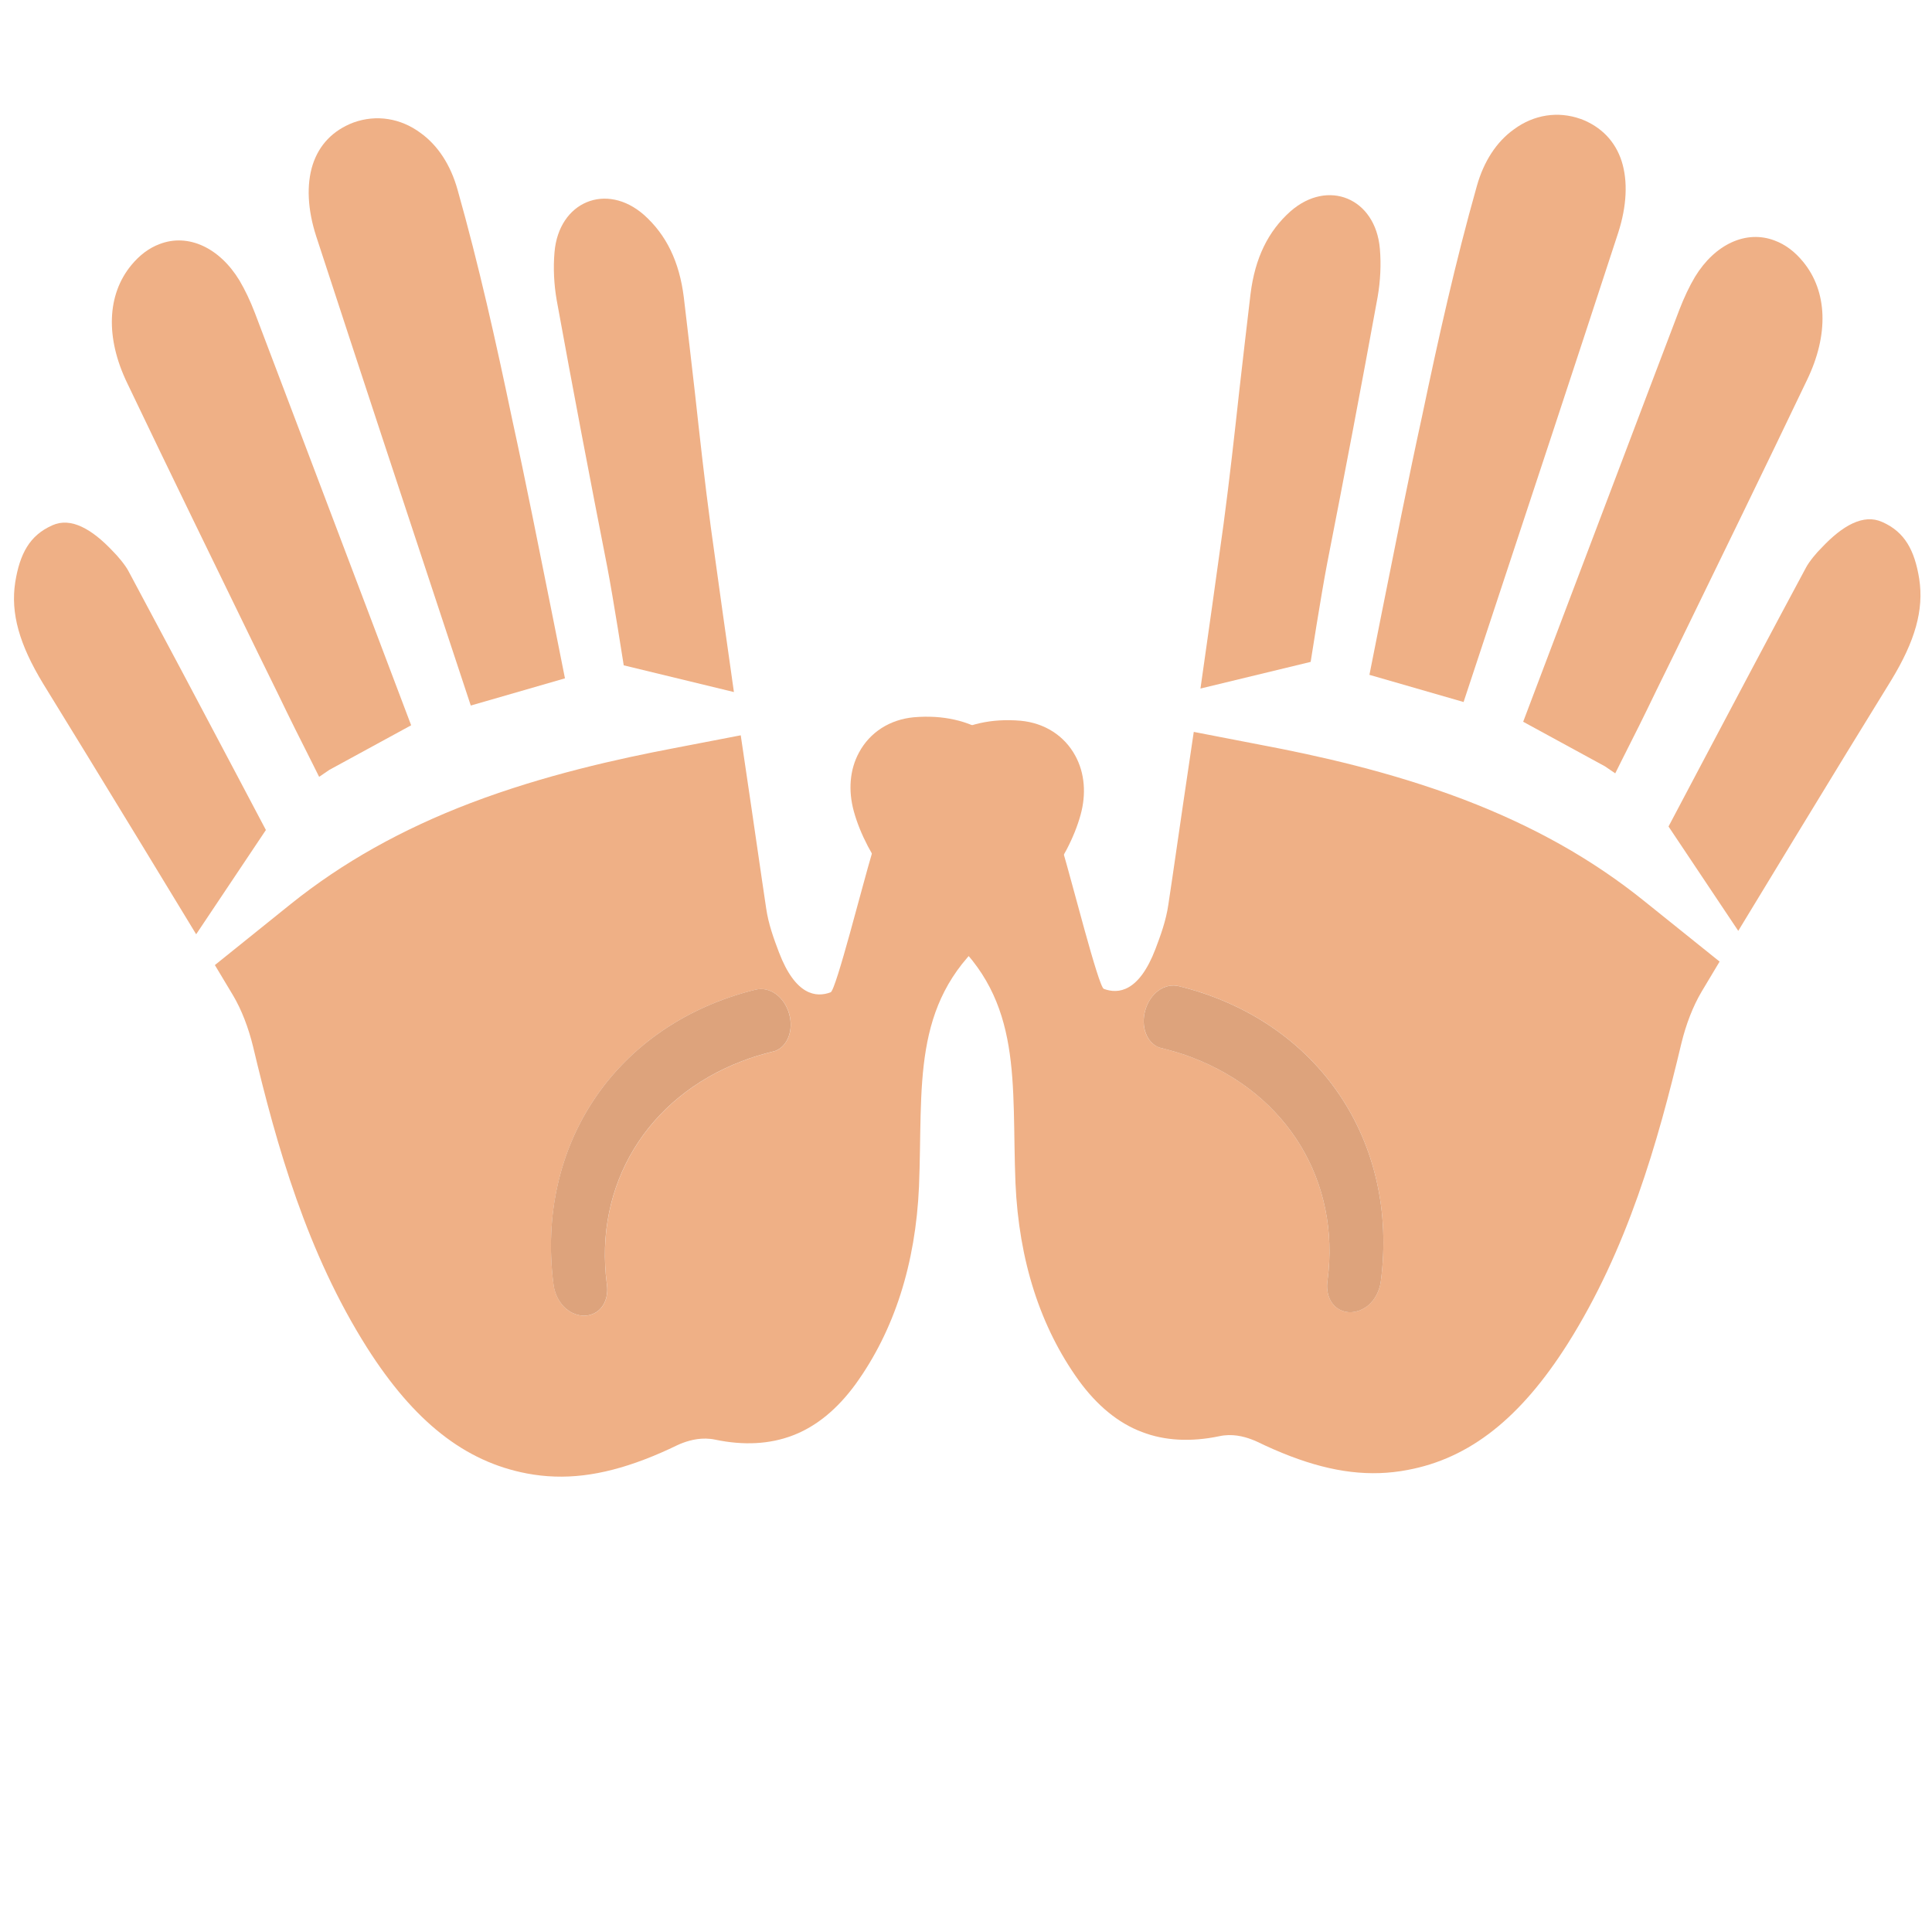 <?xml version="1.0" encoding="UTF-8" standalone="no"?>
<!-- Generator: Adobe Illustrator 16.0.0, SVG Export Plug-In . SVG Version: 6.00 Build 0)  -->

<svg
   xmlns:dc="http://purl.org/dc/elements/1.1/"
   xmlns:cc="http://creativecommons.org/ns#"
   xmlns:rdf="http://www.w3.org/1999/02/22-rdf-syntax-ns#"
   xmlns:svg="http://www.w3.org/2000/svg"
   xmlns="http://www.w3.org/2000/svg"
   xmlns:sodipodi="http://sodipodi.sourceforge.net/DTD/sodipodi-0.dtd"
   xmlns:inkscape="http://www.inkscape.org/namespaces/inkscape"
   version="1.1"
   id="Layer_1"
   x="0px"
   y="0px"
   width="64px"
   height="64px"
   viewBox="0 0 64 64"
   enable-background="new 0 0 64 64"
   xml:space="preserve"
   inkscape:version="0.48.5 r10040"
   sodipodi:docname="1F450.svg"
   inkscape:export-filename="D:\TESTINGEMOJI\SVGTEST\1F450.png"
   inkscape:export-xdpi="90"
   inkscape:export-ydpi="90"><defs
   id="defs3809" /><sodipodi:namedview
   pagecolor="#ffffff"
   bordercolor="#666666"
   borderopacity="1"
   objecttolerance="10"
   gridtolerance="10"
   guidetolerance="10"
   inkscape:pageopacity="0"
   inkscape:pageshadow="2"
   inkscape:window-width="640"
   inkscape:window-height="480"
   id="namedview3807"
   showgrid="false"
   inkscape:zoom="3.6875"
   inkscape:cx="32"
   inkscape:cy="32"
   inkscape:window-x="517"
   inkscape:window-y="312"
   inkscape:window-maximized="0"
   inkscape:current-layer="Layer_1" />
<g
   id="g3759">
	<path
   fill="#EFB086"
   d="M4.217,12.697c1.433,3,2.891,5.983,4.343,8.967l0.658,1.34c0.37,0.771,0.747,1.525,1.127,2.275l0.227,0.455   c0.111-0.081,0.227-0.15,0.338-0.231l2.71-1.477l-1.354-3.578c-1.278-3.362-2.542-6.72-3.821-10.078   c-0.156-0.406-0.329-0.77-0.515-1.084C7.267,8.199,6.229,7.724,5.292,8.083C4.94,8.213,4.625,8.449,4.349,8.785   C3.542,9.764,3.489,11.193,4.217,12.697z"
   id="path3761" />
</g>
<g
   id="g3763">
	<path
   fill="#EFB086"
   d="M18.715,22.471l-0.408-2.05c-0.443-2.2-0.87-4.374-1.341-6.532c-0.541-2.587-1.102-5.102-1.81-7.609   c-0.229-0.815-0.65-1.466-1.231-1.881c-0.655-0.484-1.458-0.612-2.211-0.342l0,0c-0.686,0.259-1.143,0.742-1.356,1.4   c-0.209,0.661-0.171,1.484,0.118,2.375c1.464,4.484,2.946,8.97,4.431,13.459l0.688,2.081L18.715,22.471z"
   id="path3765" />
</g>
<g
   id="g3767">
	<path
   fill="#EFB086"
   d="M29.578,26.601c-0.238,0.533-0.357,0.552-0.681,1.625c-0.323,1.073-1.204,4.578-1.381,4.645   c-0.483,0.183-1.167,0.102-1.711-1.322c-0.171-0.45-0.35-0.938-0.425-1.461l-0.136-0.919c-0.234-1.604-0.465-3.201-0.706-4.811   l-2.208,0.425c-1.852,0.354-4.295,0.889-6.734,1.816c-2.308,0.881-4.254,1.978-5.958,3.343l-2.52,2.027   c0.201,0.334,0.4,0.669,0.6,1c0.287,0.484,0.512,1.073,0.666,1.704c0.789,3.32,1.79,6.829,3.77,9.963   c1.562,2.459,3.245,3.785,5.303,4.175c1.229,0.232,2.458,0.081,3.879-0.459c0.374-0.142,0.741-0.303,1.103-0.479   c0.059-0.027,0.121-0.055,0.187-0.078c0.258-0.096,0.645-0.195,1.069-0.104c0.939,0.197,1.807,0.15,2.559-0.138   c0.787-0.297,1.488-0.877,2.093-1.708c1.277-1.773,1.983-3.978,2.096-6.538c0.135-3.332-0.271-6.021,2.237-8.222   c0.167-0.143,0.34-0.289,0.509-0.431c0.523-0.435,1.02-0.843,1.402-1.354c0.58-0.758,0.996-1.555,1.203-2.301   c0.195-0.7,0.137-1.393-0.17-1.958c-0.362-0.673-1.025-1.093-1.818-1.166C31.883,23.714,30.465,24.629,29.578,26.601z    M25.688,34.812c-0.446,0.113-0.779,0.212-1.103,0.339c-3.15,1.2-4.912,4.1-4.481,7.382c0.071,0.469-0.129,0.869-0.481,1   c-0.28,0.111-0.619,0.038-0.878-0.185c-0.217-0.188-0.364-0.478-0.406-0.781c-0.609-4.643,2.064-8.64,6.688-9.782   c0.475-0.115,0.958,0.231,1.12,0.812C26.293,34.127,26.093,34.653,25.688,34.812z"
   id="path3769" />
</g>
<g
   id="g3771">
	<path
   fill="#EFB086"
   d="M2.891,25.029c1.206,1.97,2.407,3.943,3.607,5.92l2.31-3.454l-1.01-1.912   c-1.173-2.22-2.354-4.447-3.542-6.664c-0.112-0.213-0.372-0.515-0.512-0.653c-0.703-0.75-1.4-1.139-2.009-0.866l-0.01,0.006   c-0.742,0.329-1.068,0.937-1.22,1.879c-0.161,1.039,0.143,2.073,0.919,3.354L2.891,25.029z"
   id="path3773" />
</g>
<g
   id="g3775">
	<path
   fill="#EFB086"
   d="M18.369,8.354c-0.046,0.522-0.018,1.072,0.073,1.593c0.535,2.942,1.097,5.893,1.676,8.843   c0.197,1.027,0.544,3.25,0.544,3.25l3.65,0.885c-0.261-1.835-0.513-3.62-0.765-5.458c-0.201-1.489-0.362-2.958-0.525-4.439   c-0.123-1.065-0.241-2.113-0.37-3.18c-0.147-1.179-0.577-2.067-1.321-2.731C20.084,6.025,18.511,6.681,18.369,8.354z"
   id="path3777" />
</g>
<g
   id="g3779">
	<path
   fill="#DDA37C"
   d="M25.025,32.784c-4.623,1.143-7.297,5.14-6.688,9.782c0.042,0.304,0.189,0.593,0.406,0.781   c0.26,0.223,0.598,0.296,0.878,0.185c0.353-0.131,0.552-0.531,0.481-1c-0.431-3.282,1.331-6.182,4.481-7.382   c0.323-0.127,0.656-0.226,1.103-0.339c0.406-0.158,0.605-0.685,0.458-1.216C25.983,33.016,25.5,32.669,25.025,32.784z"
   id="path3781" />
</g>
<g
   id="g3783">
	<path
   fill="#EFB086"
   d="M59.862,12.583c-1.434,2.999-2.891,5.984-4.343,8.965l-0.659,1.342c-0.369,0.769-0.745,1.525-1.126,2.273   l-0.227,0.455c-0.112-0.082-0.229-0.15-0.339-0.231l-2.711-1.478l1.354-3.577c1.279-3.362,2.543-6.721,3.822-10.077   c0.157-0.405,0.329-0.77,0.516-1.084c0.662-1.087,1.7-1.562,2.638-1.203c0.352,0.13,0.667,0.366,0.942,0.702   C60.537,9.651,60.588,11.078,59.862,12.583z"
   id="path3785" />
</g>
<g
   id="g3787">
	<path
   fill="#EFB086"
   d="M45.364,22.355l0.407-2.05c0.441-2.2,0.868-4.374,1.34-6.532c0.542-2.587,1.103-5.102,1.811-7.609   c0.229-0.814,0.649-1.467,1.231-1.881c0.655-0.484,1.457-0.612,2.212-0.341V3.94c0.684,0.26,1.143,0.743,1.355,1.401   c0.209,0.662,0.171,1.486-0.117,2.375c-1.465,4.485-2.948,8.969-4.432,13.458l-0.688,2.081L45.364,22.355z"
   id="path3789" />
</g>
<g
   id="g3791">
	<path
   fill="#EFB086"
   d="M30.274,23.76c-0.792,0.073-1.456,0.494-1.817,1.166c-0.308,0.565-0.365,1.257-0.171,1.958   c0.208,0.748,0.623,1.542,1.204,2.302c0.382,0.51,0.878,0.919,1.402,1.352c0.17,0.143,0.343,0.289,0.51,0.435   c2.509,2.197,2.103,4.887,2.237,8.221c0.113,2.56,0.819,4.762,2.097,6.536c0.603,0.829,1.306,1.411,2.093,1.707   c0.751,0.29,1.62,0.336,2.558,0.14c0.425-0.094,0.812,0.006,1.069,0.104c0.065,0.023,0.127,0.049,0.187,0.077   c0.361,0.176,0.729,0.337,1.103,0.48c1.42,0.541,2.65,0.691,3.879,0.457c2.058-0.384,3.741-1.712,5.303-4.175   c1.979-3.134,2.982-6.643,3.771-9.962c0.153-0.627,0.379-1.216,0.666-1.703c0.199-0.33,0.398-0.667,0.599-1.001l-2.519-2.023   c-1.705-1.37-3.651-2.466-5.959-3.347c-2.438-0.927-4.882-1.462-6.734-1.812l-2.207-0.427c-0.241,1.607-0.473,3.206-0.706,4.809   l-0.137,0.919c-0.076,0.524-0.255,1.013-0.425,1.461c-0.544,1.425-1.23,1.504-1.712,1.323c-0.177-0.069-1.059-3.573-1.381-4.646   c-0.323-1.071-0.442-1.094-0.682-1.625C33.613,24.514,32.196,23.598,30.274,23.76z M37.934,33.48   c0.161-0.581,0.644-0.927,1.12-0.812c4.623,1.143,7.296,5.141,6.687,9.782c-0.043,0.308-0.188,0.594-0.406,0.783   c-0.26,0.221-0.599,0.296-0.878,0.185c-0.353-0.131-0.554-0.533-0.481-1.003c0.432-3.28-1.331-6.18-4.481-7.382   c-0.323-0.127-0.656-0.223-1.103-0.336C37.985,34.538,37.786,34.013,37.934,33.48z"
   id="path3793" />
</g>
<g
   id="g3795">
	<path
   fill="#EFB086"
   d="M61.187,24.914c-1.205,1.972-2.406,3.945-3.605,5.922l-2.31-3.457l1.009-1.91   c1.174-2.219,2.354-4.449,3.543-6.664c0.111-0.211,0.37-0.516,0.512-0.652c0.703-0.752,1.4-1.139,2.01-0.863l0.009,0.003   c0.744,0.33,1.069,0.937,1.221,1.877c0.162,1.041-0.143,2.073-0.92,3.354L61.187,24.914z"
   id="path3797" />
</g>
<g
   id="g3799">
	<path
   fill="#EFB086"
   d="M45.71,8.239c0.045,0.522,0.017,1.072-0.073,1.592c-0.535,2.942-1.097,5.893-1.675,8.843   c-0.198,1.029-0.545,3.252-0.545,3.252l-3.65,0.883c0.262-1.833,0.513-3.616,0.766-5.455c0.199-1.491,0.361-2.958,0.524-4.443   c0.123-1.062,0.24-2.11,0.369-3.178c0.148-1.18,0.577-2.069,1.322-2.732C43.994,5.91,45.567,6.567,45.71,8.239z"
   id="path3801" />
</g>
<g
   id="g3803">
	<path
   fill="#DDA37C"
   d="M39.054,32.669c4.623,1.143,7.296,5.141,6.687,9.782c-0.043,0.308-0.188,0.594-0.406,0.783   c-0.26,0.221-0.599,0.296-0.878,0.185c-0.353-0.131-0.554-0.533-0.481-1.003c0.432-3.28-1.331-6.18-4.481-7.382   c-0.323-0.127-0.656-0.223-1.103-0.336c-0.405-0.16-0.604-0.686-0.457-1.218C38.095,32.9,38.577,32.554,39.054,32.669z"
   id="path3805" />
</g>
</svg>
